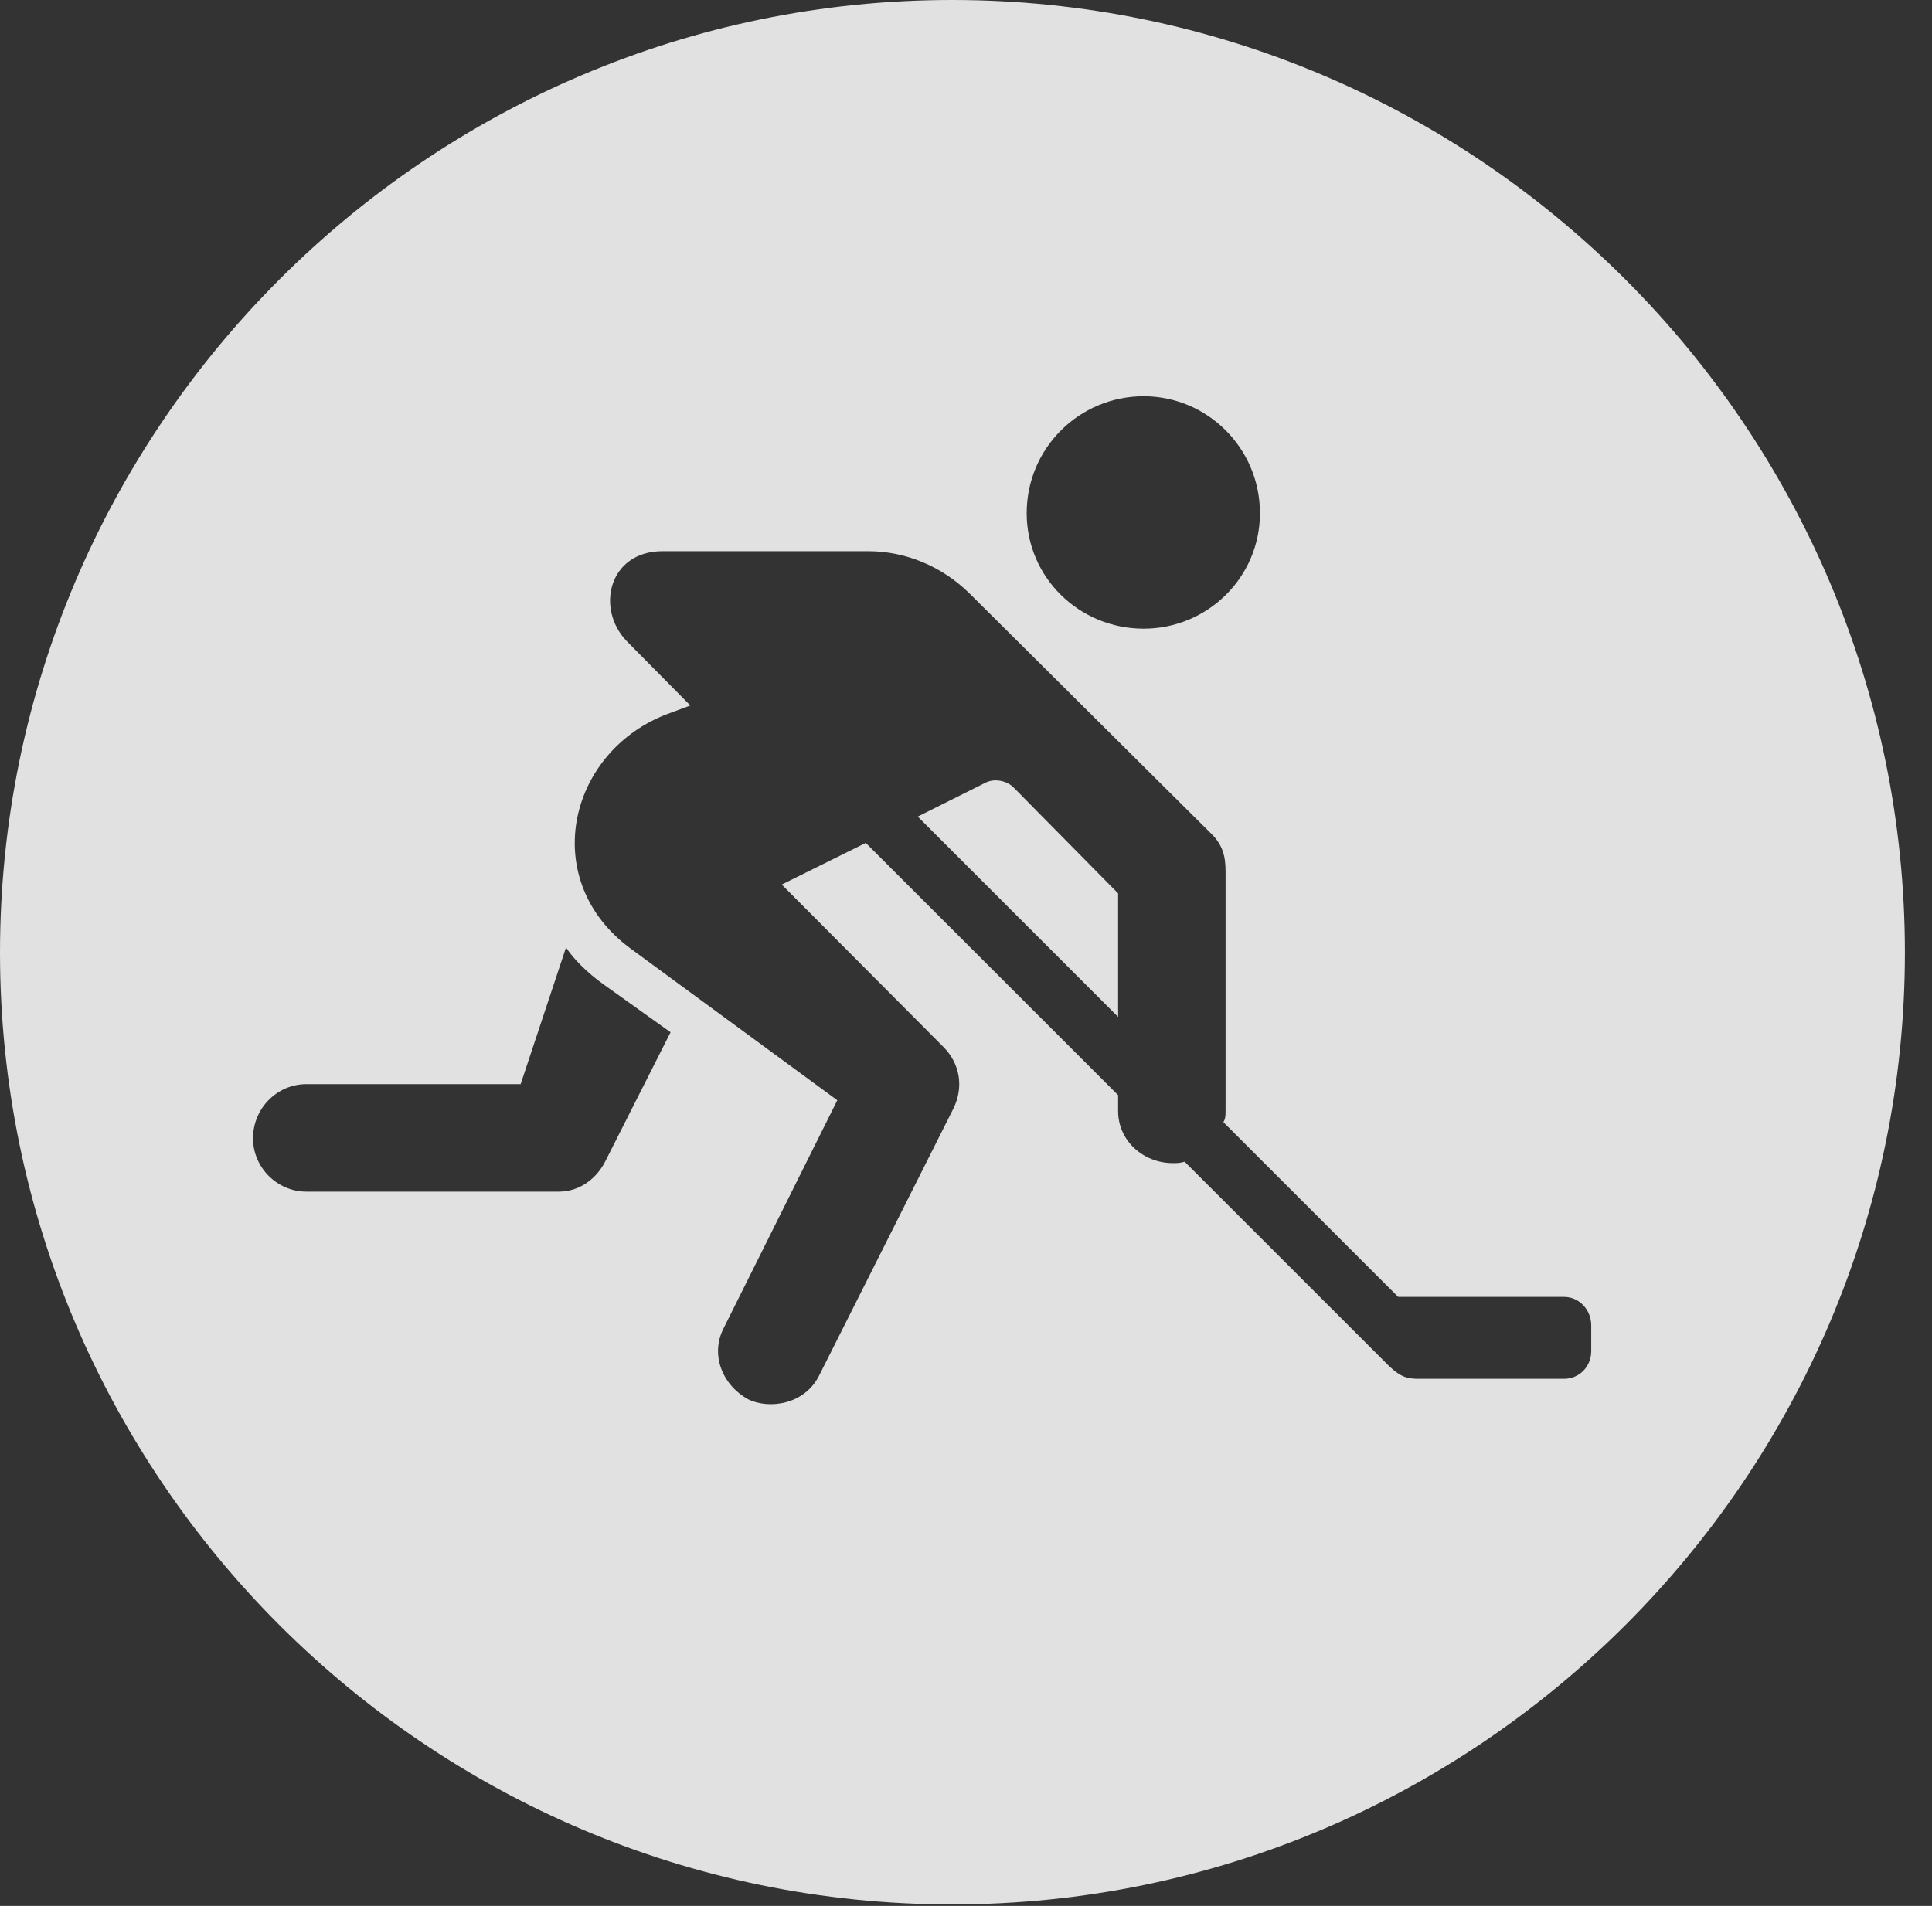 <?xml version="1.0" encoding="UTF-8"?>
<!--Generator: Apple Native CoreSVG 326-->
<!DOCTYPE svg
PUBLIC "-//W3C//DTD SVG 1.1//EN"
       "http://www.w3.org/Graphics/SVG/1.1/DTD/svg11.dtd">
<svg version="1.1" xmlns="http://www.w3.org/2000/svg" xmlns:xlink="http://www.w3.org/1999/xlink" viewBox="0 0 25.801 25.459">
 <rect x="0" y="0" width="25.801" height="25.459" fill="#333333" stroke="none"/>
 <g>
  <rect height="25.459" opacity="0" width="25.801" x="0" y="0"/>
  <path d="M25.439 12.725C25.439 19.727 19.727 25.439 12.715 25.439C5.713 25.439 0 19.727 0 12.725C0 5.713 5.713 0 12.715 0C19.727 0 25.439 5.713 25.439 12.725ZM8.848 7.363C8.135 7.363 7.949 8.125 8.369 8.564L9.219 9.424L8.877 9.551C7.568 10.078 7.197 11.777 8.428 12.676L11.182 14.697L9.668 17.734C9.482 18.086 9.639 18.496 9.99 18.691C10.264 18.828 10.752 18.77 10.947 18.359L12.734 14.805C12.871 14.521 12.822 14.209 12.598 13.984L10.44 11.816L11.562 11.26L14.932 14.629L14.932 14.844C14.932 15.234 15.264 15.537 15.664 15.537C15.713 15.537 15.762 15.537 15.82 15.518L18.555 18.252C18.711 18.398 18.799 18.418 18.945 18.418L20.889 18.418C21.084 18.418 21.25 18.262 21.25 18.047L21.25 17.705C21.25 17.49 21.084 17.324 20.889 17.324L18.672 17.324L16.338 14.99C16.367 14.941 16.367 14.893 16.367 14.844L16.367 11.641C16.367 11.435 16.328 11.279 16.162 11.123L12.94 7.92C12.578 7.568 12.1 7.363 11.592 7.363ZM6.953 14.482L4.092 14.482C3.701 14.482 3.379 14.805 3.379 15.205C3.379 15.596 3.701 15.918 4.092 15.918L7.461 15.918C7.744 15.918 7.969 15.742 8.086 15.508L8.955 13.789L8.066 13.154C7.832 12.988 7.646 12.793 7.559 12.656ZM13.535 10.518L14.932 11.934L14.932 13.584L12.256 10.908L13.154 10.459C13.281 10.391 13.447 10.43 13.535 10.518ZM13.711 6.855C13.711 7.715 14.414 8.398 15.273 8.398C16.123 8.398 16.826 7.715 16.826 6.855C16.826 5.986 16.123 5.293 15.273 5.293C14.414 5.293 13.711 5.986 13.711 6.855Z" fill="white" fill-opacity="0.85"/>
 </g>
</svg>
